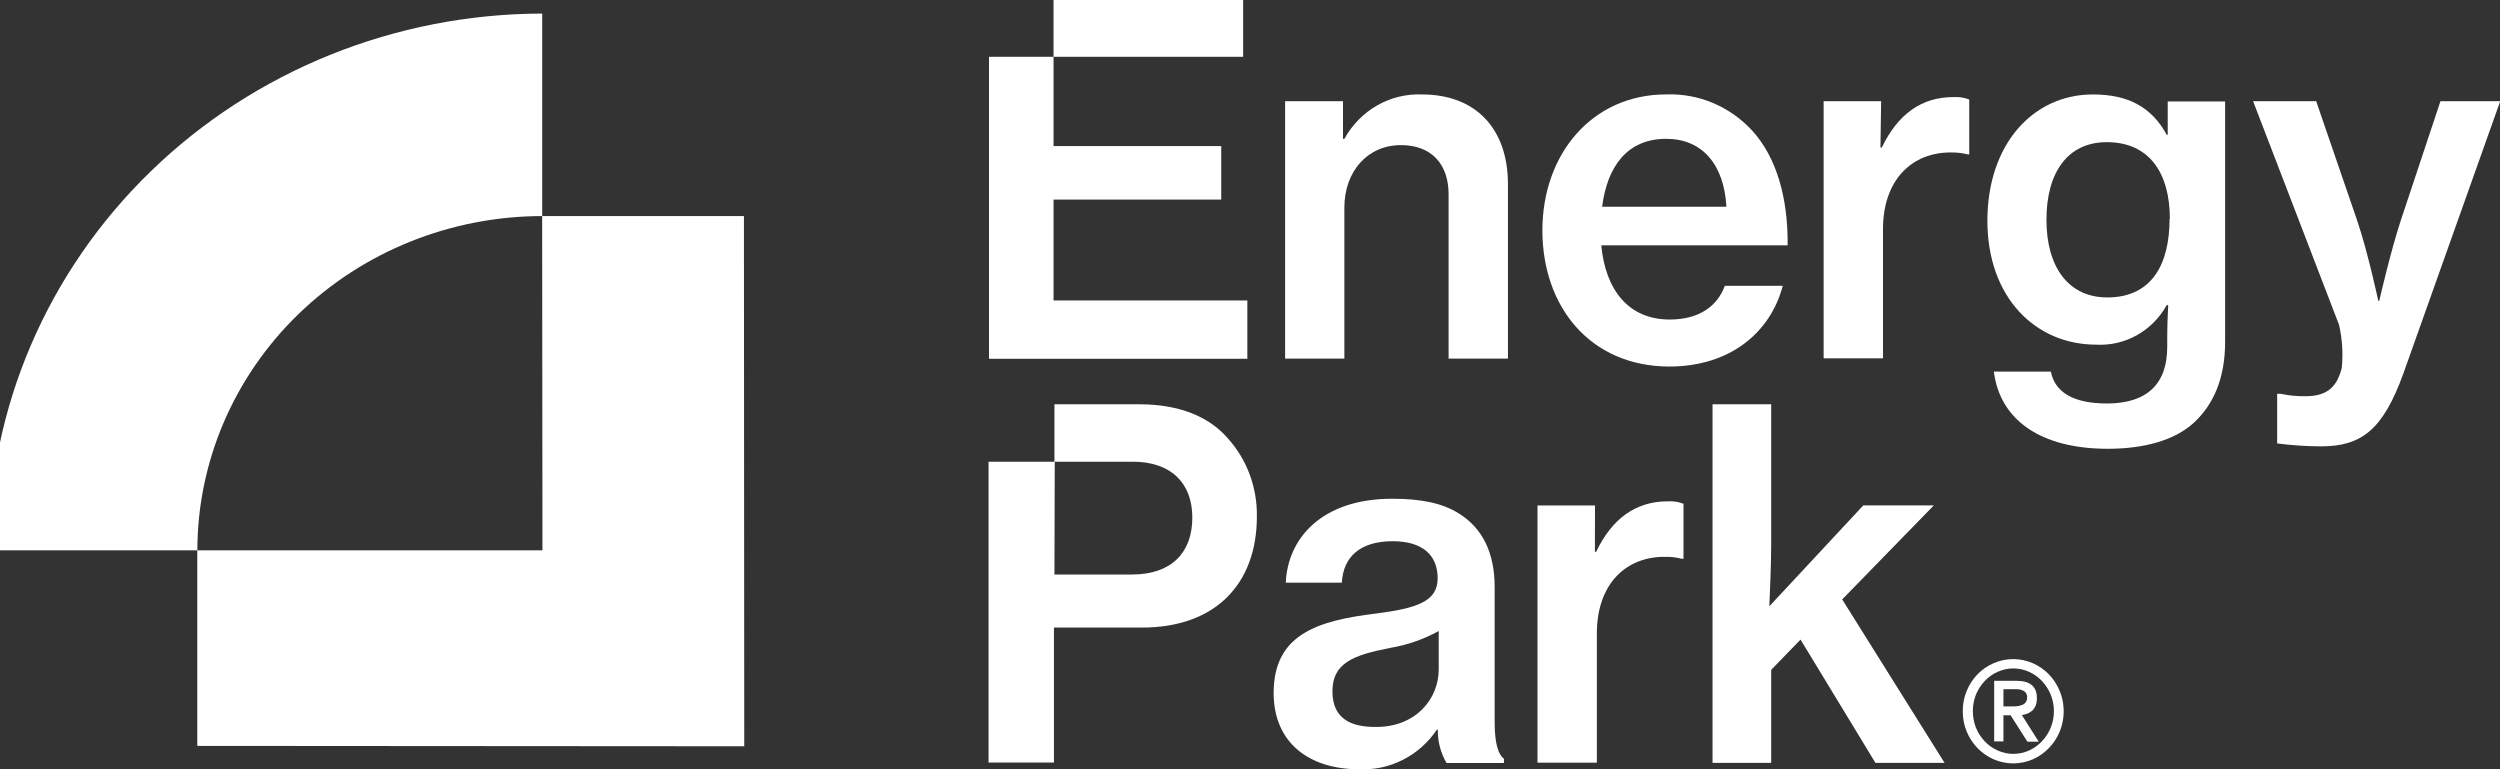 <svg width="117" height="36" viewBox="0 0 117 36" fill="none" xmlns="http://www.w3.org/2000/svg">
<rect x="0" y="0" width="117" height="36" fill="#333333" stroke="none"/>
<g clip-path="url(#clip0_293_2364)">
<path d="M49.306 2.658V0H58.179V2.658H49.306V6.837H57.154V9.34H49.306V14.062H58.376V16.791H46.285V2.658H49.306Z" fill="white"/>
<path d="M62.852 6.498H62.916C63.279 5.841 63.809 5.3 64.45 4.934C65.091 4.567 65.817 4.39 66.549 4.42C69.062 4.42 70.572 6.021 70.572 8.618V16.782H67.794V9.09C67.794 7.674 66.984 6.791 65.566 6.791C64.01 6.791 62.916 8.009 62.916 9.723V16.782H60.143V4.737H62.852V6.498Z" fill="white"/>
<path d="M72.184 10.784C72.184 7.196 74.522 4.419 77.977 4.419C78.726 4.391 79.471 4.527 80.165 4.818C80.858 5.11 81.484 5.55 82 6.11C83.135 7.351 83.684 9.25 83.661 11.483H74.939C75.135 13.556 76.206 14.954 78.142 14.954C79.478 14.954 80.353 14.368 80.723 13.377H83.432C82.865 15.544 80.984 17.154 78.119 17.154C74.412 17.145 72.184 14.345 72.184 10.784ZM74.98 9.675H80.796C80.686 7.691 79.661 6.497 77.977 6.497C76.16 6.497 75.222 7.781 74.98 9.67V9.675Z" fill="white"/>
<path d="M88.005 6.904H88.069C88.815 5.346 89.927 4.544 91.414 4.544C91.668 4.526 91.922 4.565 92.16 4.657V7.226H92.091C91.841 7.162 91.585 7.132 91.327 7.136C89.496 7.112 88.124 8.401 88.124 10.725V16.769H85.346V4.737H88.037L88.005 6.904Z" fill="white"/>
<path d="M93.312 17.391H95.98C96.177 18.387 97.074 18.883 98.607 18.883C100.465 18.883 101.426 17.981 101.426 16.244V15.951C101.426 15.294 101.449 14.685 101.472 14.279H101.403C101.073 14.873 100.589 15.36 100.007 15.687C99.424 16.013 98.765 16.167 98.103 16.13C95.261 16.13 93.01 13.92 93.01 10.332C93.01 6.743 95.151 4.42 97.948 4.42C99.591 4.42 100.694 5.005 101.403 6.309H101.449V4.75H104.135V16.008C104.135 17.703 103.59 18.94 102.671 19.785C101.751 20.63 100.291 21.003 98.648 21.003C95.522 21.003 93.6 19.672 93.312 17.391ZM101.549 10.242C101.549 8.098 100.588 6.653 98.597 6.653C96.767 6.653 95.774 8.07 95.774 10.285C95.774 12.499 96.804 13.92 98.62 13.92C100.726 13.92 101.536 12.339 101.536 10.242H101.549Z" fill="white"/>
<path d="M106.571 20.753V18.43H106.736C107.117 18.512 107.505 18.55 107.894 18.543C108.832 18.543 109.358 18.184 109.596 17.212C109.661 16.54 109.618 15.862 109.468 15.205L105.445 4.736H108.397L110.319 10.332C110.823 11.819 111.303 14.076 111.303 14.076H111.349C111.349 14.076 111.871 11.8 112.351 10.332L114.214 4.736H117.01L112.484 17.462C111.523 20.125 110.516 20.89 108.612 20.89C107.93 20.885 107.248 20.84 106.571 20.753Z" fill="white"/>
<path d="M49.348 21.608V18.921H53.33C55.16 18.921 56.565 19.483 57.448 20.498C58.353 21.493 58.845 22.813 58.821 24.176C58.821 27.335 56.876 29.37 53.444 29.37H49.325V35.688H46.264V21.608H49.348ZM49.348 26.887H52.977C54.84 26.887 55.801 25.848 55.801 24.224C55.801 22.599 54.794 21.608 53.023 21.608H49.362L49.348 26.887Z" fill="white"/>
<path d="M67.291 34.149H67.245C66.838 34.754 66.288 35.24 65.647 35.564C65.007 35.888 64.297 36.038 63.584 36C61.296 36 59.607 34.782 59.607 32.435C59.607 29.706 61.617 29.05 64.394 28.714C66.321 28.464 67.282 28.148 67.282 27.066C67.282 25.985 66.582 25.329 65.181 25.329C63.63 25.329 62.866 26.075 62.797 27.27H60.175C60.262 25.215 61.836 23.341 65.159 23.341C66.495 23.341 67.52 23.544 68.289 24.04C69.378 24.72 69.95 25.872 69.95 27.473V33.809C69.95 34.806 70.124 35.325 70.385 35.505V35.708H67.698C67.422 35.239 67.28 34.698 67.291 34.149ZM67.332 31.316V29.531C66.618 29.925 65.844 30.193 65.044 30.325C63.342 30.66 62.358 31.023 62.358 32.355C62.358 33.687 63.296 34.022 64.367 34.022C66.284 34.036 67.332 32.685 67.332 31.33V31.316Z" fill="white"/>
<path d="M74.641 25.824H74.701C75.442 24.266 76.559 23.463 78.046 23.463C78.298 23.445 78.551 23.484 78.788 23.576V26.15H78.701C78.451 26.084 78.194 26.054 77.936 26.06C76.106 26.037 74.733 27.321 74.733 29.644V35.693H71.955V23.657H74.646L74.641 25.824Z" fill="white"/>
<path d="M84.265 29.932L82.892 31.349V35.703H80.147V18.921H82.892V25.418C82.892 26.57 82.828 27.675 82.805 28.374L87.203 23.652H90.503L86.215 28.053L91.006 35.703H87.771L84.265 29.932Z" fill="white"/>
<path d="M91.858 33.28C91.855 32.955 91.917 32.634 92.041 32.335C92.279 31.747 92.733 31.281 93.304 31.037C93.594 30.911 93.905 30.846 94.219 30.846C94.533 30.846 94.844 30.911 95.134 31.037C95.414 31.16 95.668 31.336 95.885 31.556C96.101 31.78 96.273 32.044 96.393 32.335C96.577 32.783 96.627 33.277 96.537 33.754C96.446 34.231 96.219 34.67 95.885 35.013C95.67 35.236 95.415 35.413 95.134 35.537C94.844 35.662 94.533 35.727 94.219 35.727C93.905 35.727 93.594 35.662 93.304 35.537C92.736 35.289 92.283 34.823 92.041 34.238C91.916 33.935 91.854 33.609 91.858 33.28ZM96.123 33.28C96.124 33.014 96.073 32.75 95.972 32.505C95.875 32.27 95.737 32.056 95.564 31.872C95.393 31.691 95.19 31.545 94.965 31.443C94.731 31.337 94.479 31.282 94.224 31.282C93.97 31.282 93.719 31.337 93.487 31.443C93.26 31.544 93.055 31.69 92.883 31.872C92.711 32.056 92.573 32.27 92.475 32.505C92.378 32.751 92.328 33.014 92.329 33.28C92.328 33.547 92.378 33.811 92.475 34.059C92.573 34.294 92.711 34.508 92.883 34.691C93.055 34.874 93.26 35.02 93.487 35.121C93.719 35.227 93.97 35.281 94.224 35.282C94.479 35.281 94.731 35.227 94.965 35.121C95.19 35.019 95.393 34.873 95.564 34.691C95.737 34.508 95.875 34.294 95.972 34.059C96.073 33.812 96.124 33.547 96.123 33.28ZM93.327 34.696V31.863H94.379C95.011 31.863 95.326 32.132 95.326 32.666C95.329 32.783 95.311 32.9 95.272 33.01C95.238 33.099 95.186 33.179 95.121 33.246C95.052 33.308 94.975 33.357 94.892 33.393C94.805 33.427 94.714 33.451 94.622 33.464L95.413 34.71H94.883L94.095 33.473H93.761V34.696H93.327ZM93.761 32.255V33.058H94.251C94.409 33.064 94.566 33.029 94.709 32.959C94.761 32.924 94.804 32.876 94.833 32.819C94.861 32.761 94.873 32.697 94.869 32.633C94.873 32.576 94.862 32.519 94.837 32.468C94.812 32.417 94.774 32.375 94.727 32.345C94.617 32.28 94.492 32.249 94.365 32.255H93.761Z" fill="white"/>
<path d="M-0.539 25.754C-0.525 19.097 2.209 12.716 7.066 8.008C11.923 3.3 18.506 0.649 25.375 0.635L25.375 10.112C21.096 10.117 16.994 11.767 13.968 14.699C10.943 17.631 9.241 21.607 9.236 25.754L-0.539 25.754Z" fill="white"/>
<path d="M34.831 34.926L34.831 34.908L34.816 10.113L25.373 10.113L25.387 25.755L9.233 25.755L9.233 34.908L34.831 34.926Z" fill="white"/>
</g>
<defs>
<clipPath id="clip0_293_2364">
<rect width="117" height="36" fill="white"/>
</clipPath>
</defs>
</svg>
